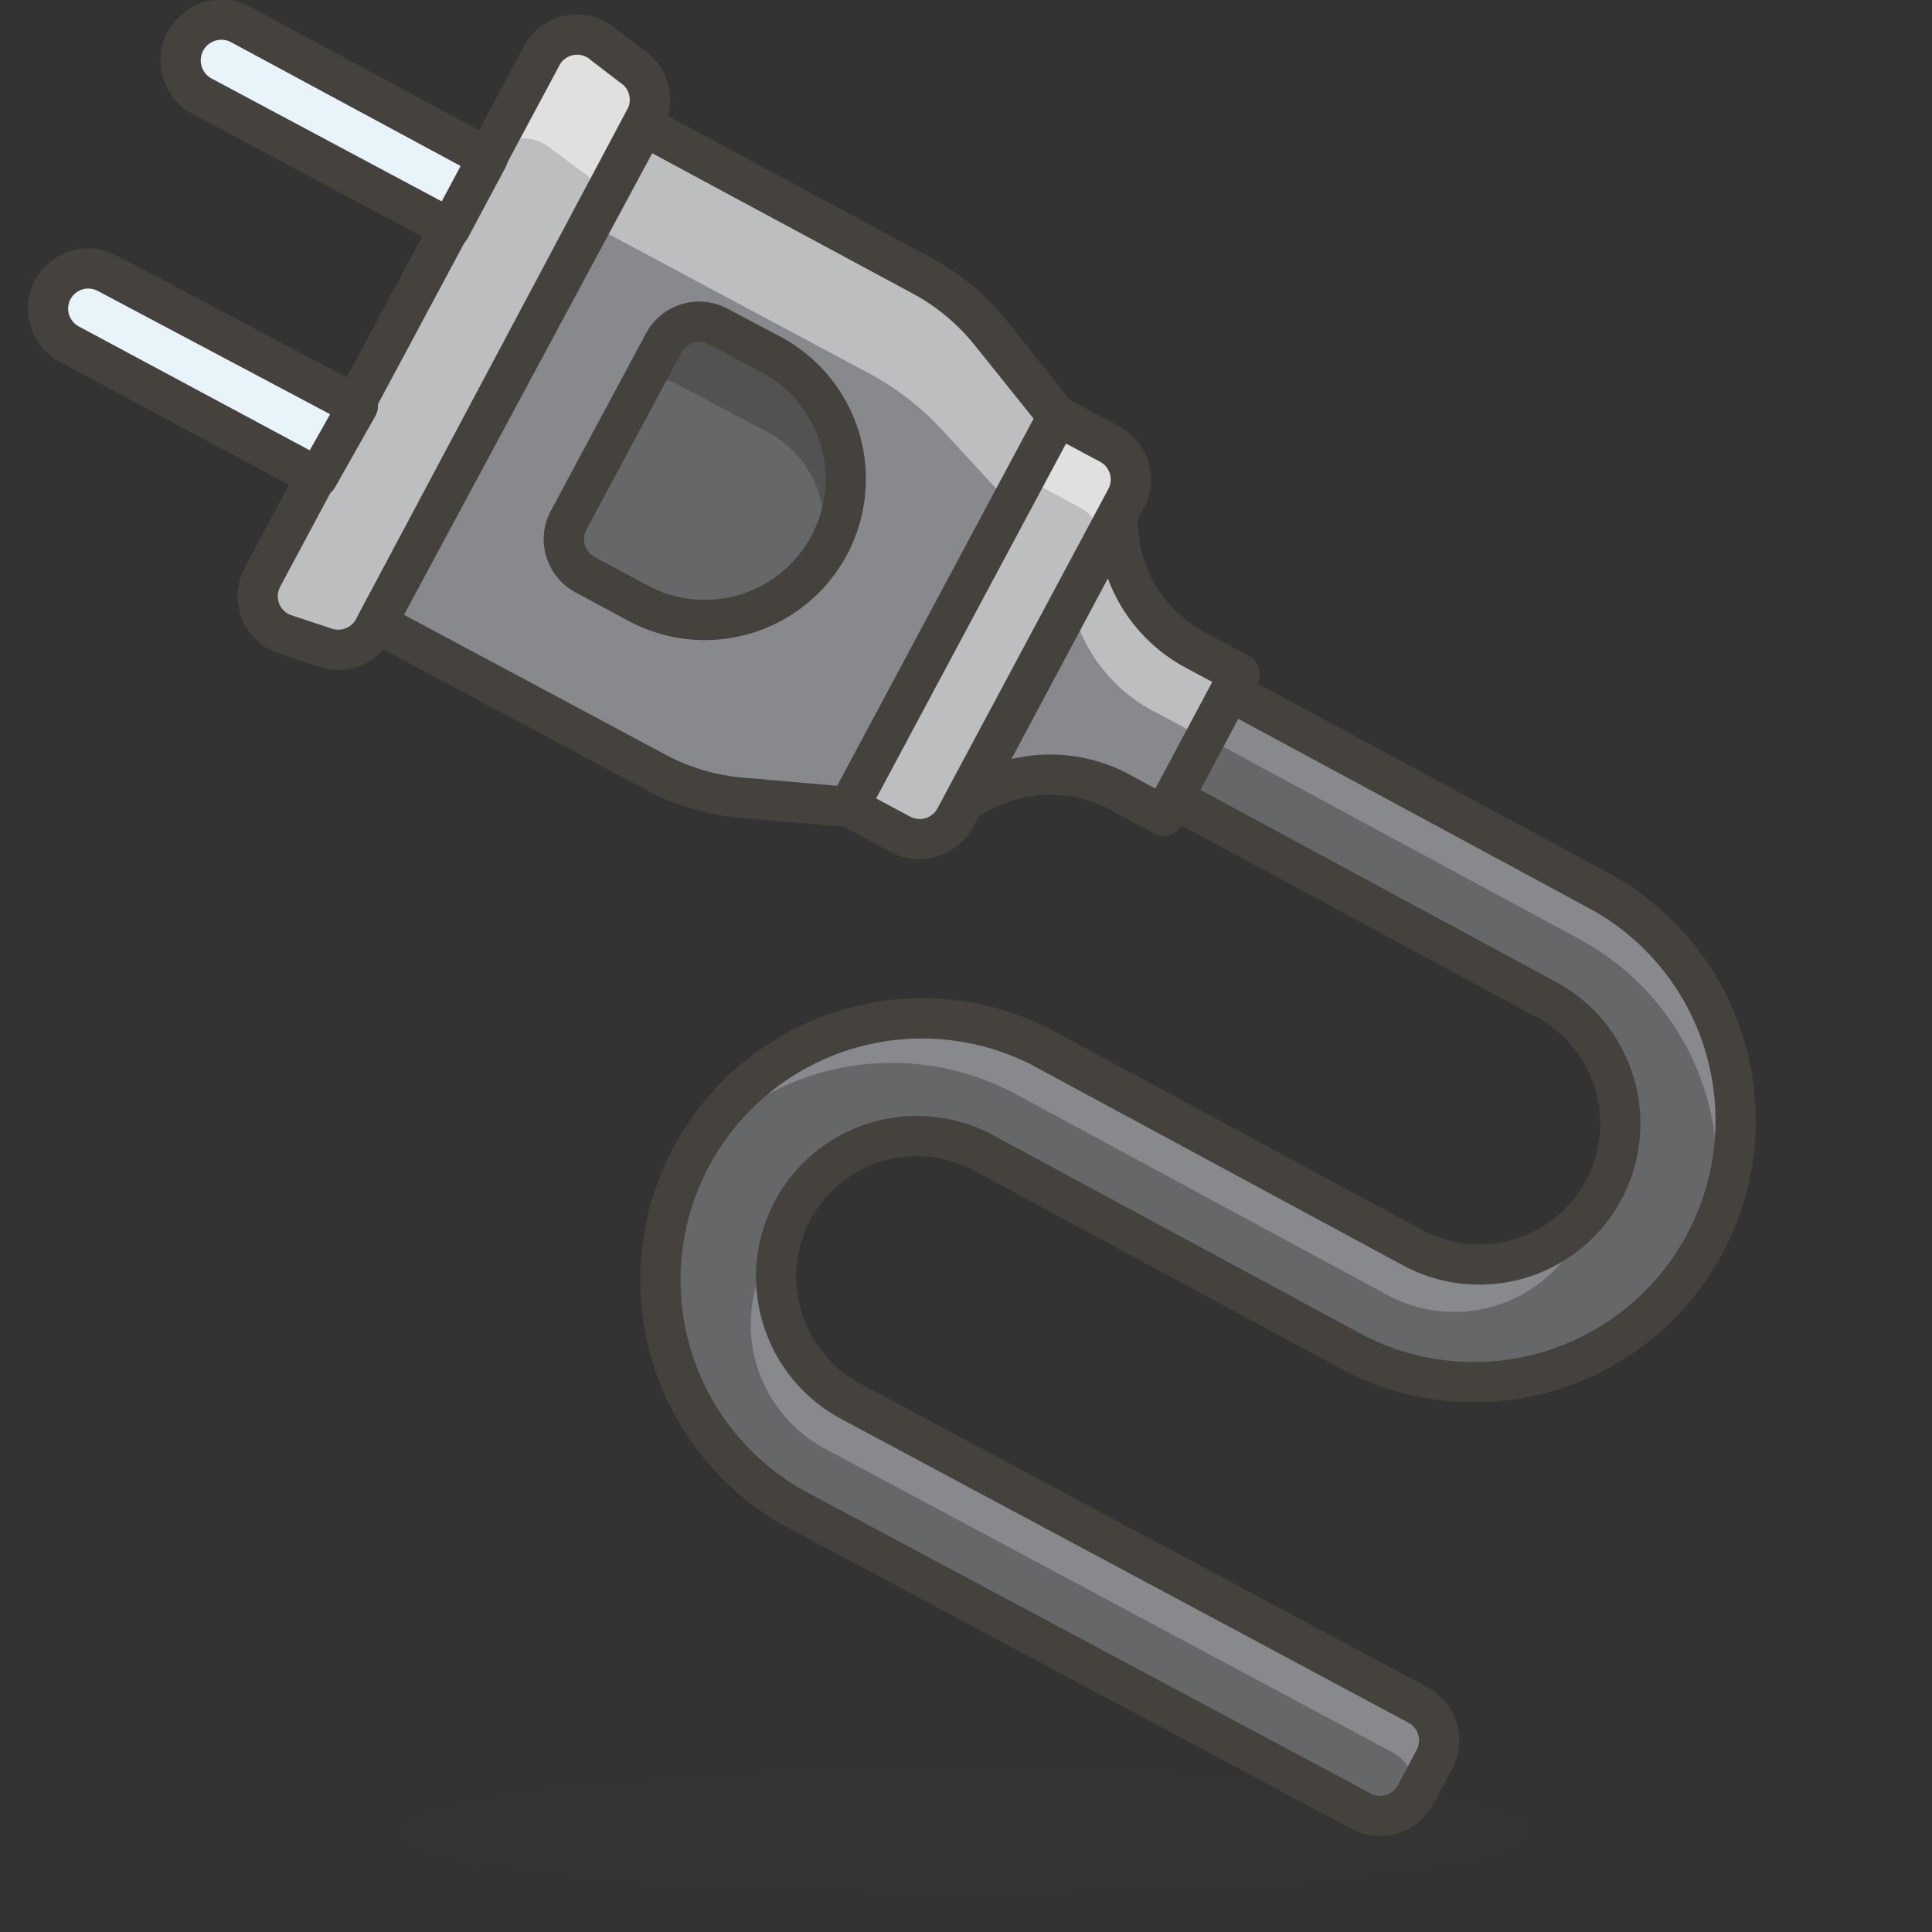 <svg xmlns="http://www.w3.org/2000/svg" viewBox="0 0 48 48"><rect x="0" y="0" width="48" height="48" fill="#333333" stroke="none"/><defs><style>.cls-2{fill:#bdbec0}.cls-3{fill:#e0e0e0}.cls-4{fill:none}.cls-4,.cls-7{stroke:#45413c;stroke-linecap:round;stroke-linejoin:round}.cls-5{fill:#87898c}.cls-6{fill:#656769}.cls-7{fill:#e8f4fa}</style></defs><g><ellipse cx="24" cy="45.5" rx="14" ry="1.5" fill="#45413c" opacity=".15"/><path class="cls-2" d="M16 3L9.29 15.61a1 1 0 0 1-1.21.48l-1-.33a1 1 0 0 1-.56-1.42l6.91-12.9A1 1 0 0 1 15 1.11l.81.62A1 1 0 0 1 16 3z"/><path class="cls-3" d="M15.77 1.73L15 1.11a1 1 0 0 0-1.49.33l-1.29 2.4a1 1 0 0 1 1.45-.16l.81.6a.91.91 0 0 1 .4 1L16 3a1 1 0 0 0-.23-1.27z"/><path class="cls-4" d="M16 3L9.29 15.61a1 1 0 0 1-1.21.48l-1-.33a1 1 0 0 1-.56-1.42l6.91-12.9A1 1 0 0 1 15 1.11l.81.62A1 1 0 0 1 16 3z"/><path class="cls-5" d="M9.36 15.48l6.92 3.7a5.46 5.46 0 0 0 2.16.64l2.65.23 5.19-9.7-1.66-2.07a5.55 5.55 0 0 0-1.73-1.44L16 3.13z"/><path class="cls-2" d="M21.58 9.27a7 7 0 0 1 1.78 1.36l1.75 1.9 1.17-2.18-1.66-2.07a5.55 5.55 0 0 0-1.73-1.44L16 3.13 9.36 15.48l5.3-9.91z"/><path class="cls-4" d="M9.36 15.48l6.92 3.7a5.46 5.46 0 0 0 2.16.64l2.65.23 5.19-9.7-1.66-2.07a5.55 5.55 0 0 0-1.73-1.44L16 3.13z"/><path class="cls-2" d="M19.29 14.54h11V16a1 1 0 0 1-1 1h-9a1 1 0 0 1-1-1v-1.5.04z" transform="rotate(-61.85 24.782 15.788)"/><path class="cls-3" d="M27.6 11.06l-1.32-.71-.82 1.52 1.39.75a.92.92 0 0 1 .38 1.25l.77-1.46a1 1 0 0 0-.4-1.35z"/><path class="cls-4" d="M19.29 14.54h11V16a1 1 0 0 1-1 1h-9a1 1 0 0 1-1-1v-1.5.04z" transform="rotate(-61.85 24.782 15.788)"/><path class="cls-5" d="M24 19.91a3.64 3.64 0 0 1 3.8-.24l1.11.6 1.89-3.53-1.12-.6a3.64 3.64 0 0 1-1.91-3.29z"/><path class="cls-2" d="M29.68 16.14a3.64 3.64 0 0 1-1.91-3.29L26.62 15a4 4 0 0 0 2.2 2.75l1.11.6.87-1.62z"/><path class="cls-4" d="M24 19.91a3.64 3.64 0 0 1 3.8-.24l1.11.6 1.89-3.53-1.12-.6a3.64 3.64 0 0 1-1.91-3.29z"/><path class="cls-6" d="M19.69 30.08a3.5 3.5 0 0 1 4.74-1.44l9.26 5a6.5 6.5 0 0 0 6.13-11.46l-9.26-5-1.41 2.65 9.26 5A3.5 3.5 0 0 1 35.1 31l-9.26-5a6.5 6.5 0 0 0-6.13 11.46L33.82 45a1 1 0 0 0 1.35-.41l.47-.88a1 1 0 0 0-.41-1.35l-14.1-7.55a3.51 3.51 0 0 1-1.44-4.73z"/><path class="cls-5" d="M35.23 42.37l-14.1-7.55a3.51 3.51 0 0 1-1.71-4.08 3.54 3.54 0 0 0-.35.51A3.5 3.5 0 0 0 20.51 36l14.11 7.55a1 1 0 0 1 .46 1.17.87.87 0 0 0 .09-.11l.47-.88a1 1 0 0 0-.41-1.36zM25.23 27.18l9.25 5a3.5 3.5 0 0 0 4.74-1.44 2.8 2.8 0 0 0 .27-.65 3.5 3.5 0 0 1-4.39.91l-9.26-5a6.5 6.5 0 0 0-8.79 2.66 4.71 4.71 0 0 0-.3.65 6.49 6.49 0 0 1 8.48-2.13zM39.82 22.14l-9.26-5-.62 1.17 9.26 5a6.51 6.51 0 0 1 3 8.15 4.6 4.6 0 0 0 .31-.53 6.48 6.48 0 0 0-2.69-8.79z"/><path class="cls-4" d="M19.69 30.08a3.5 3.5 0 0 1 4.74-1.44l9.26 5a6.5 6.5 0 0 0 6.13-11.46l-9.26-5-1.41 2.65 9.26 5A3.5 3.5 0 0 1 35.1 31l-9.26-5a6.5 6.5 0 0 0-6.13 11.46L33.82 45a1 1 0 0 0 1.35-.41l.47-.88a1 1 0 0 0-.41-1.35l-14.1-7.55a3.51 3.51 0 0 1-1.44-4.73z"/><path class="cls-7" d="M2.67 6.79a1 1 0 0 0-1.36.41 1 1 0 0 0 .41 1.35l6.17 3.31 1-1.77zM6 .62a1 1 0 1 0-1 1.76l6.18 3.3.94-1.76z"/><path class="cls-6" d="M19.16 8.81l-1.32-.7a1 1 0 0 0-1.35.41l-2.36 4.4a1 1 0 0 0 .41 1.36l1.32.71a3.5 3.5 0 0 0 3.3-6.18z"/><path d="M19.16 8.81l-1.32-.7a1 1 0 0 0-1.35.41l-.71 1.31a.75.75 0 0 1 1-.31l2.31 1.23a2.62 2.62 0 0 1 1.24 3.16 2.9 2.9 0 0 0 .25-.36 3.51 3.51 0 0 0-1.42-4.74z" fill="#525252"/><path class="cls-4" d="M19.16 8.81l-1.32-.7a1 1 0 0 0-1.35.41l-2.36 4.4a1 1 0 0 0 .41 1.36l1.32.71a3.5 3.5 0 0 0 3.3-6.18z"/></g></svg>